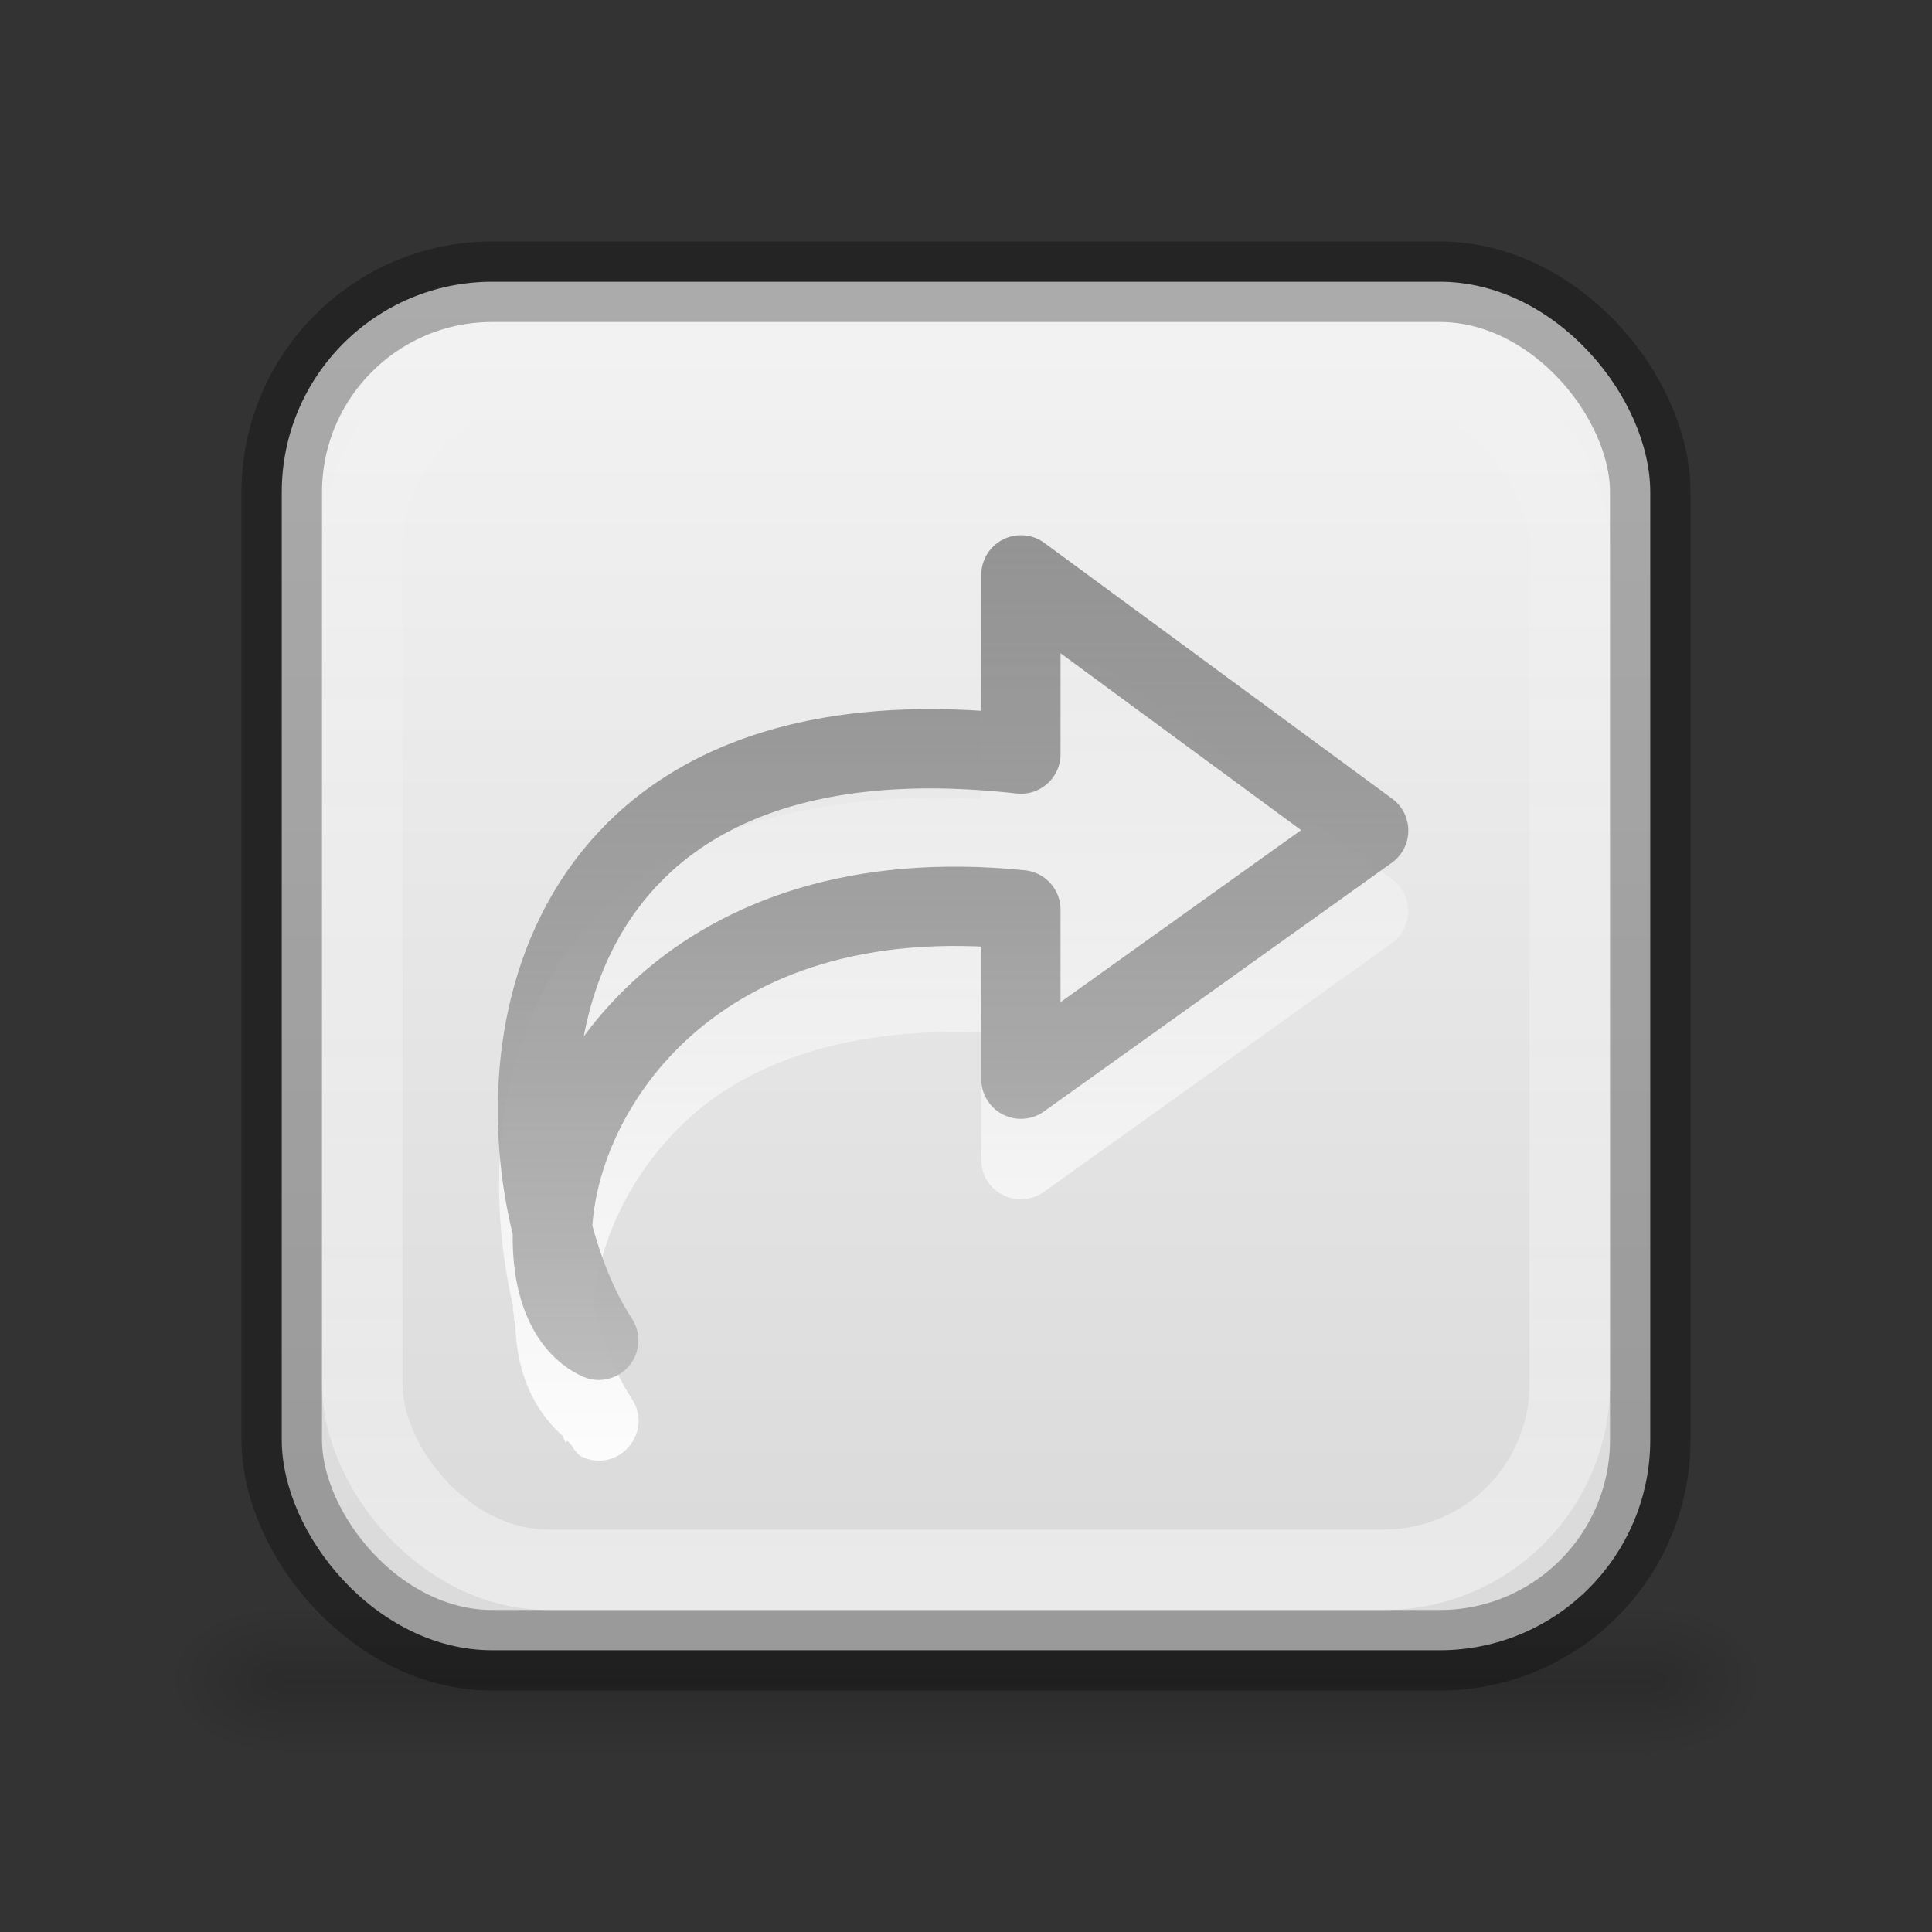 <?xml version="1.0" encoding="UTF-8" standalone="no"?>
<svg
   xmlns:dc="http://purl.org/dc/elements/1.1/"
   xmlns:cc="http://creativecommons.org/ns#"
   xmlns:rdf="http://www.w3.org/1999/02/22-rdf-syntax-ns#"
   xmlns:svg="http://www.w3.org/2000/svg"
   xmlns="http://www.w3.org/2000/svg"
   xmlns:xlink="http://www.w3.org/1999/xlink"
   xmlns:sodipodi="http://sodipodi.sourceforge.net/DTD/sodipodi-0.dtd"
   xmlns:inkscape="http://www.inkscape.org/namespaces/inkscape"
   version="1.1"
   width="24"
   height="24"
   id="svg3828"
   inkscape:version="0.91 r13725"
   sodipodi:docname="lc_zoomnext.svg">
  <rect width="100%" height="100%" fill="#333333" stroke="none"/>
  <sodipodi:namedview
     pagecolor="#ffffff"
     bordercolor="#666666"
     borderopacity="1"
     objecttolerance="10"
     gridtolerance="10"
     guidetolerance="10"
     inkscape:pageopacity="0"
     inkscape:pageshadow="2"
     inkscape:window-width="1360"
     inkscape:window-height="713"
     id="namedview391"
     showgrid="true"
     inkscape:zoom="19.666667"
     inkscape:cx="10.467378"
     inkscape:cy="8.4348389"
     inkscape:window-x="0"
     inkscape:window-y="28"
     inkscape:window-maximized="1"
     inkscape:current-layer="svg3828">
    <inkscape:grid
       type="xygrid"
       id="grid4607" />
  </sodipodi:namedview>
  <defs
     id="defs3830">
    <linearGradient
       id="linearGradient4225">
      <stop
         id="stop4227"
         style="stop-color:#6c6c6c;stop-opacity:0.7"
         offset="0" />
      <stop
         id="stop4229"
         style="stop-color:#c1c1c1;stop-opacity:1"
         offset="1" />
    </linearGradient>
    <linearGradient
       id="linearGradient4186">
      <stop
         id="stop4188"
         style="stop-color:#ffffff;stop-opacity:0.502"
         offset="0" />
      <stop
         id="stop4190"
         style="stop-color:#ffffff;stop-opacity:0"
         offset="1" />
    </linearGradient>
    <linearGradient
       id="linearGradient5060">
      <stop
         id="stop5062"
         style="stop-color:#000000;stop-opacity:1"
         offset="0" />
      <stop
         id="stop5064"
         style="stop-color:#000000;stop-opacity:0"
         offset="1" />
    </linearGradient>
    <linearGradient
       id="linearGradient5048">
      <stop
         id="stop5050"
         style="stop-color:#000000;stop-opacity:0"
         offset="0" />
      <stop
         id="stop5056"
         style="stop-color:#000000;stop-opacity:1"
         offset="0.5" />
      <stop
         id="stop5052"
         style="stop-color:#000000;stop-opacity:0"
         offset="1" />
    </linearGradient>
    <linearGradient
       id="linearGradient4299-652">
      <stop
         id="stop3618"
         style="stop-color:#ffffff;stop-opacity:1"
         offset="0" />
      <stop
         id="stop3620"
         style="stop-color:#ffffff;stop-opacity:0"
         offset="1" />
    </linearGradient>
    <linearGradient
       id="linearGradient3600">
      <stop
         id="stop3602"
         style="stop-color:#f4f4f4;stop-opacity:1"
         offset="0" />
      <stop
         id="stop3604"
         style="stop-color:#dbdbdb;stop-opacity:1"
         offset="1" />
    </linearGradient>
    <radialGradient
       cx="605.714"
       cy="486.648"
       r="117.143"
       fx="605.714"
       fy="486.648"
       id="radialGradient4151"
       xlink:href="#linearGradient5060"
       gradientUnits="userSpaceOnUse"
       gradientTransform="matrix(0.012,0,0,0.008,13.239,16.981)" />
    <radialGradient
       cx="605.714"
       cy="486.648"
       r="117.143"
       fx="605.714"
       fy="486.648"
       id="radialGradient4154"
       xlink:href="#linearGradient5060"
       gradientUnits="userSpaceOnUse"
       gradientTransform="matrix(-0.012,0,0,0.008,10.761,16.981)" />
    <linearGradient
       x1="302.857"
       y1="366.648"
       x2="302.857"
       y2="609.505"
       id="linearGradient4157"
       xlink:href="#linearGradient5048"
       gradientUnits="userSpaceOnUse"
       gradientTransform="matrix(0.035,0,0,0.008,-0.725,16.981)" />
    <linearGradient
       x1="15.765"
       y1="3.529"
       x2="15.765"
       y2="18.588"
       id="linearGradient4165"
       xlink:href="#linearGradient3600"
       gradientUnits="userSpaceOnUse"
       gradientTransform="matrix(1.062,0,0,1.062,-0.75,-0.75)" />
    <linearGradient
       x1="12"
       y1="24.467"
       x2="12"
       y2="2.933"
       id="linearGradient4192"
       xlink:href="#linearGradient4186"
       gradientUnits="userSpaceOnUse"
       gradientTransform="matrix(0.882,0,0,0.882,1.412,1.412)" />
    <linearGradient
       x1="15"
       y1="6"
       x2="15"
       y2="18"
       id="linearGradient4231"
       xlink:href="#linearGradient4225"
       gradientUnits="userSpaceOnUse"
       gradientTransform="translate(20,0)" />
    <linearGradient
       x1="14"
       y1="18"
       x2="14"
       y2="7"
       id="linearGradient4231-6"
       xlink:href="#linearGradient4299-652"
       gradientUnits="userSpaceOnUse"
       gradientTransform="translate(20,1)" />
  </defs>
  <rect
     width="17"
     height="2"
     x="3.5"
     y="20"
     id="rect2879"
     style="opacity:0.15;fill:url(#linearGradient4157);fill-opacity:1;fill-rule:nonzero;stroke:none;stroke-width:1;marker:none;visibility:visible;display:inline;overflow:visible" />
  <path
     d="m 3.5,20 c 0,0 0,2 0,2 C 2.88,22.004 2,21.552 2,21 2,20.448 2.692,20 3.5,20 z"
     id="path2881"
     style="opacity:0.15;fill:url(#radialGradient4154);fill-opacity:1;fill-rule:nonzero;stroke:none;stroke-width:1;marker:none;visibility:visible;display:inline;overflow:visible" />
  <path
     d="m 20.5,20 c 0,0 0,2 0,2 0.62,0.004 1.5,-0.448 1.5,-1 0,-0.552 -0.692,-1 -1.5,-1 z"
     id="path2883"
     style="opacity:0.15;fill:url(#radialGradient4151);fill-opacity:1;fill-rule:nonzero;stroke:none;stroke-width:1;marker:none;visibility:visible;display:inline;overflow:visible" />
  <rect
     width="17"
     height="17"
     rx="2.615"
     ry="2.615"
     x="3.5"
     y="3.5"
     id="rect4133"
     style="fill:url(#linearGradient4165);fill-opacity:1;stroke:none" />
  <rect
     width="17"
     height="17"
     rx="2.615"
     ry="2.615"
     x="3.5"
     y="3.5"
     id="rect7169"
     style="opacity:0.3;fill:none;stroke:#000000;stroke-width:1;stroke-miterlimit:4;stroke-opacity:1;stroke-dasharray:none" />
  <path
     style="color:#000000;font-style:normal;font-variant:normal;font-weight:normal;font-stretch:normal;font-size:medium;line-height:normal;font-family:sans-serif;text-indent:0;text-align:start;text-decoration:none;text-decoration-line:none;text-decoration-style:solid;text-decoration-color:#000000;letter-spacing:normal;word-spacing:normal;text-transform:none;direction:ltr;block-progression:tb;writing-mode:lr-tb;baseline-shift:baseline;text-anchor:start;white-space:normal;clip-rule:nonzero;display:inline;overflow:visible;visibility:visible;opacity:1;isolation:auto;mix-blend-mode:normal;color-interpolation:sRGB;color-interpolation-filters:linearRGB;solid-color:#000000;solid-opacity:1;fill:url(#linearGradient4231-6);fill-opacity:1;fill-rule:nonzero;stroke:none;stroke-width:0.985;stroke-linecap:round;stroke-linejoin:round;stroke-miterlimit:4;stroke-dasharray:none;stroke-dashoffset:0;stroke-opacity:1;marker:none;color-rendering:auto;image-rendering:auto;shape-rendering:auto;text-rendering:auto;enable-background:accumulate"
     d="m 12.648,7.648 c -0.259,0.018 -0.459,0.233 -0.459,0.492 l 0,1.787 C 9.668,9.795 7.918,10.551 7.037,11.832 c -0.918,1.335 -0.982,3.008 -0.664,4.395 -9.809e-4,0.01 -0.002,0.021 -0.002,0.031 -8.547e-4,0.023 0.01,0.042 0.01,0.064 0.006,0.024 -3.323e-4,0.054 0.006,0.078 0.004,0.016 0.008,0.031 0.014,0.047 0.012,0.562 0.205,1.052 0.588,1.389 0.016,0.025 0.021,0.062 0.037,0.086 l 0.021,-0.023 c 0.073,0.056 0.094,0.156 0.182,0.197 0.45,0.211 0.894,-0.301 0.621,-0.717 C 7.66,17.09 7.496,16.679 7.373,16.232 7.418,15.517 7.789,14.568 8.602,13.852 9.36,13.183 10.554,12.763 12.189,12.824 l 0,1.582 c 4.06e-4,0.401 0.453,0.633 0.779,0.4 l 4.32,-3.088 c 0.271,-0.195 0.273,-0.599 0.004,-0.797 L 12.973,7.744 c -0.093,-0.069 -0.208,-0.103 -0.324,-0.096 z"
     id="path2262-1"
     inkscape:connector-curvature="0"
     sodipodi:nodetypes="cccscccccccccccsccscccc" />
  <rect
     width="15"
     height="15"
     rx="2.308"
     ry="2.308"
     x="4.5"
     y="4.5"
     id="rect4183"
     style="fill:none;stroke:url(#linearGradient4192);stroke-width:1" />
  <path
     style="color:#000000;display:inline;overflow:visible;visibility:visible;fill:none;stroke:url(#linearGradient4231);stroke-width:0.985;stroke-linecap:round;stroke-linejoin:round;stroke-miterlimit:4;stroke-dasharray:none;stroke-dashoffset:0;stroke-opacity:1;marker:none;enable-background:accumulate"
     d="m 12.682,7.141 0,2.227 C 7.142,8.742 6.193,12.671 6.863,15.277 6.929,13.536 8.626,10.891 12.682,11.301 l 0,2.105 4.32,-3.088 z M 6.863,15.277 C 6.839,15.932 7.037,16.463 7.438,16.65 7.195,16.281 6.998,15.803 6.863,15.277 Z"
     id="path2262"
     inkscape:connector-curvature="0"
     sodipodi:nodetypes="cccccccccc" />
</svg>
